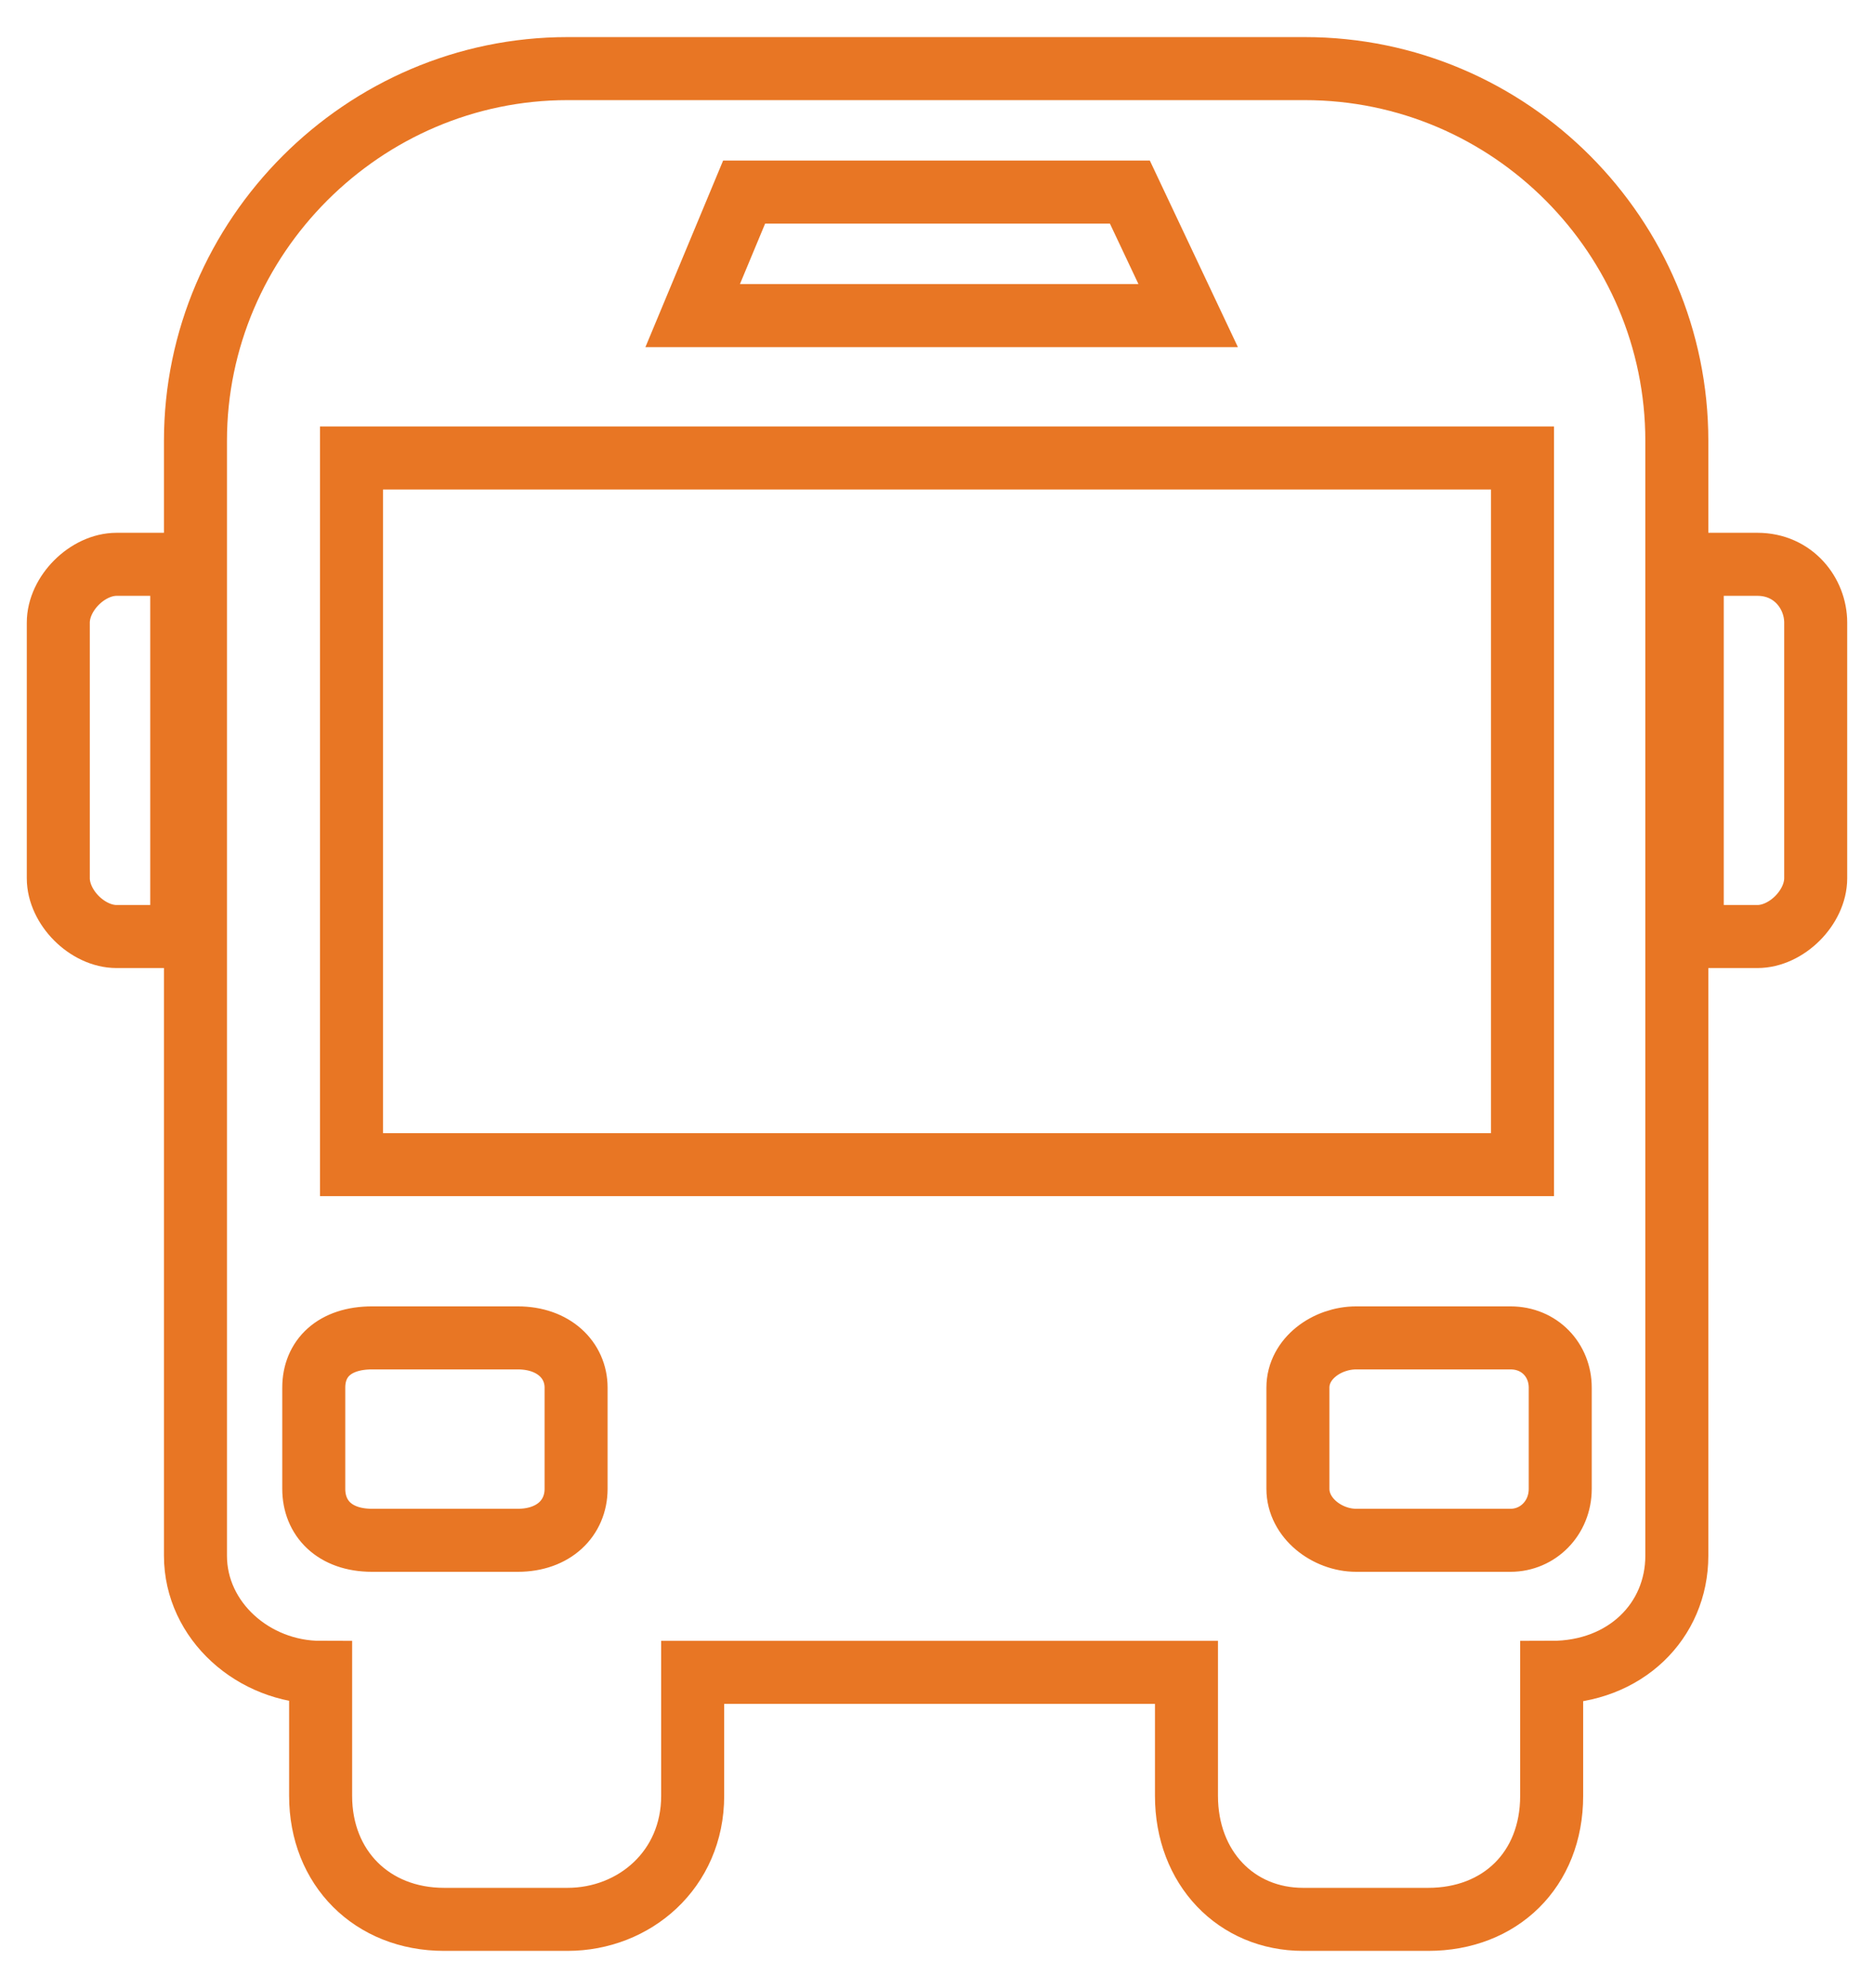 <?xml version="1.0" encoding="utf-8"?>
<!-- Generator: Adobe Illustrator 26.5.0, SVG Export Plug-In . SVG Version: 6.00 Build 0)  -->
<svg version="1.1" id="Ebene_1" xmlns="http://www.w3.org/2000/svg" xmlns:xlink="http://www.w3.org/1999/xlink" x="0px" y="0px"
	 viewBox="0 0 109.3 115.9" style="enable-background:new 0 0 109.3 115.9;" xml:space="preserve">
<style type="text/css">
	.st0{fill:none;stroke:#E87624;stroke-width:3.675;stroke-miterlimit:3.864;}
</style>
<g>
	<path class="st0" d="M79.1,78h9c1.7,0,2.9,1.3,2.9,2.9v5.9c0,1.7-1.3,3-2.9,3h-9c-1.7,0-3.4-1.3-3.4-3v-5.9
		C75.7,79.2,77.4,78,79.1,78L79.1,78z M21.7,78h8.5c2.1,0,3.4,1.3,3.4,2.9v5.9c0,1.7-1.3,3-3.4,3h-8.5c-2.2,0-3.4-1.3-3.4-3v-5.9
		C18.3,79.2,19.5,78,21.7,78L21.7,78z M40.4,18.4h28.9l-3.4-7.2H43.4L40.4,18.4L40.4,18.4z M20.5,67.9h68.3V26.7H20.5V67.9
		L20.5,67.9z M102.5,32.9h-3.8v21.7h3.8c1.7,0,3.4-1.7,3.4-3.4V36.3C105.9,34.6,104.6,32.9,102.5,32.9L102.5,32.9z M6.8,32.9h3.8
		v21.7H6.8c-1.7,0-3.4-1.7-3.4-3.4V36.3C3.4,34.6,5.1,32.9,6.8,32.9L6.8,32.9z M97.8,25.7v65c0,3.8-3,6.8-7.3,6.8v7.2
		c0,4.3-3,7.2-7.2,7.2h-7.3c-3.9,0-6.8-3-6.8-7.2v-7.2H40.4v7.2c0,4.3-3.4,7.2-7.3,7.2h-7.2c-4.2,0-7.2-3-7.2-7.2v-7.2
		c-3.9,0-7.3-3-7.3-6.8v-65C11.4,13.8,21.2,4,33.1,4h43C88.1,4,97.8,13.8,97.8,25.7L97.8,25.7z"/>
</g>
</svg>

